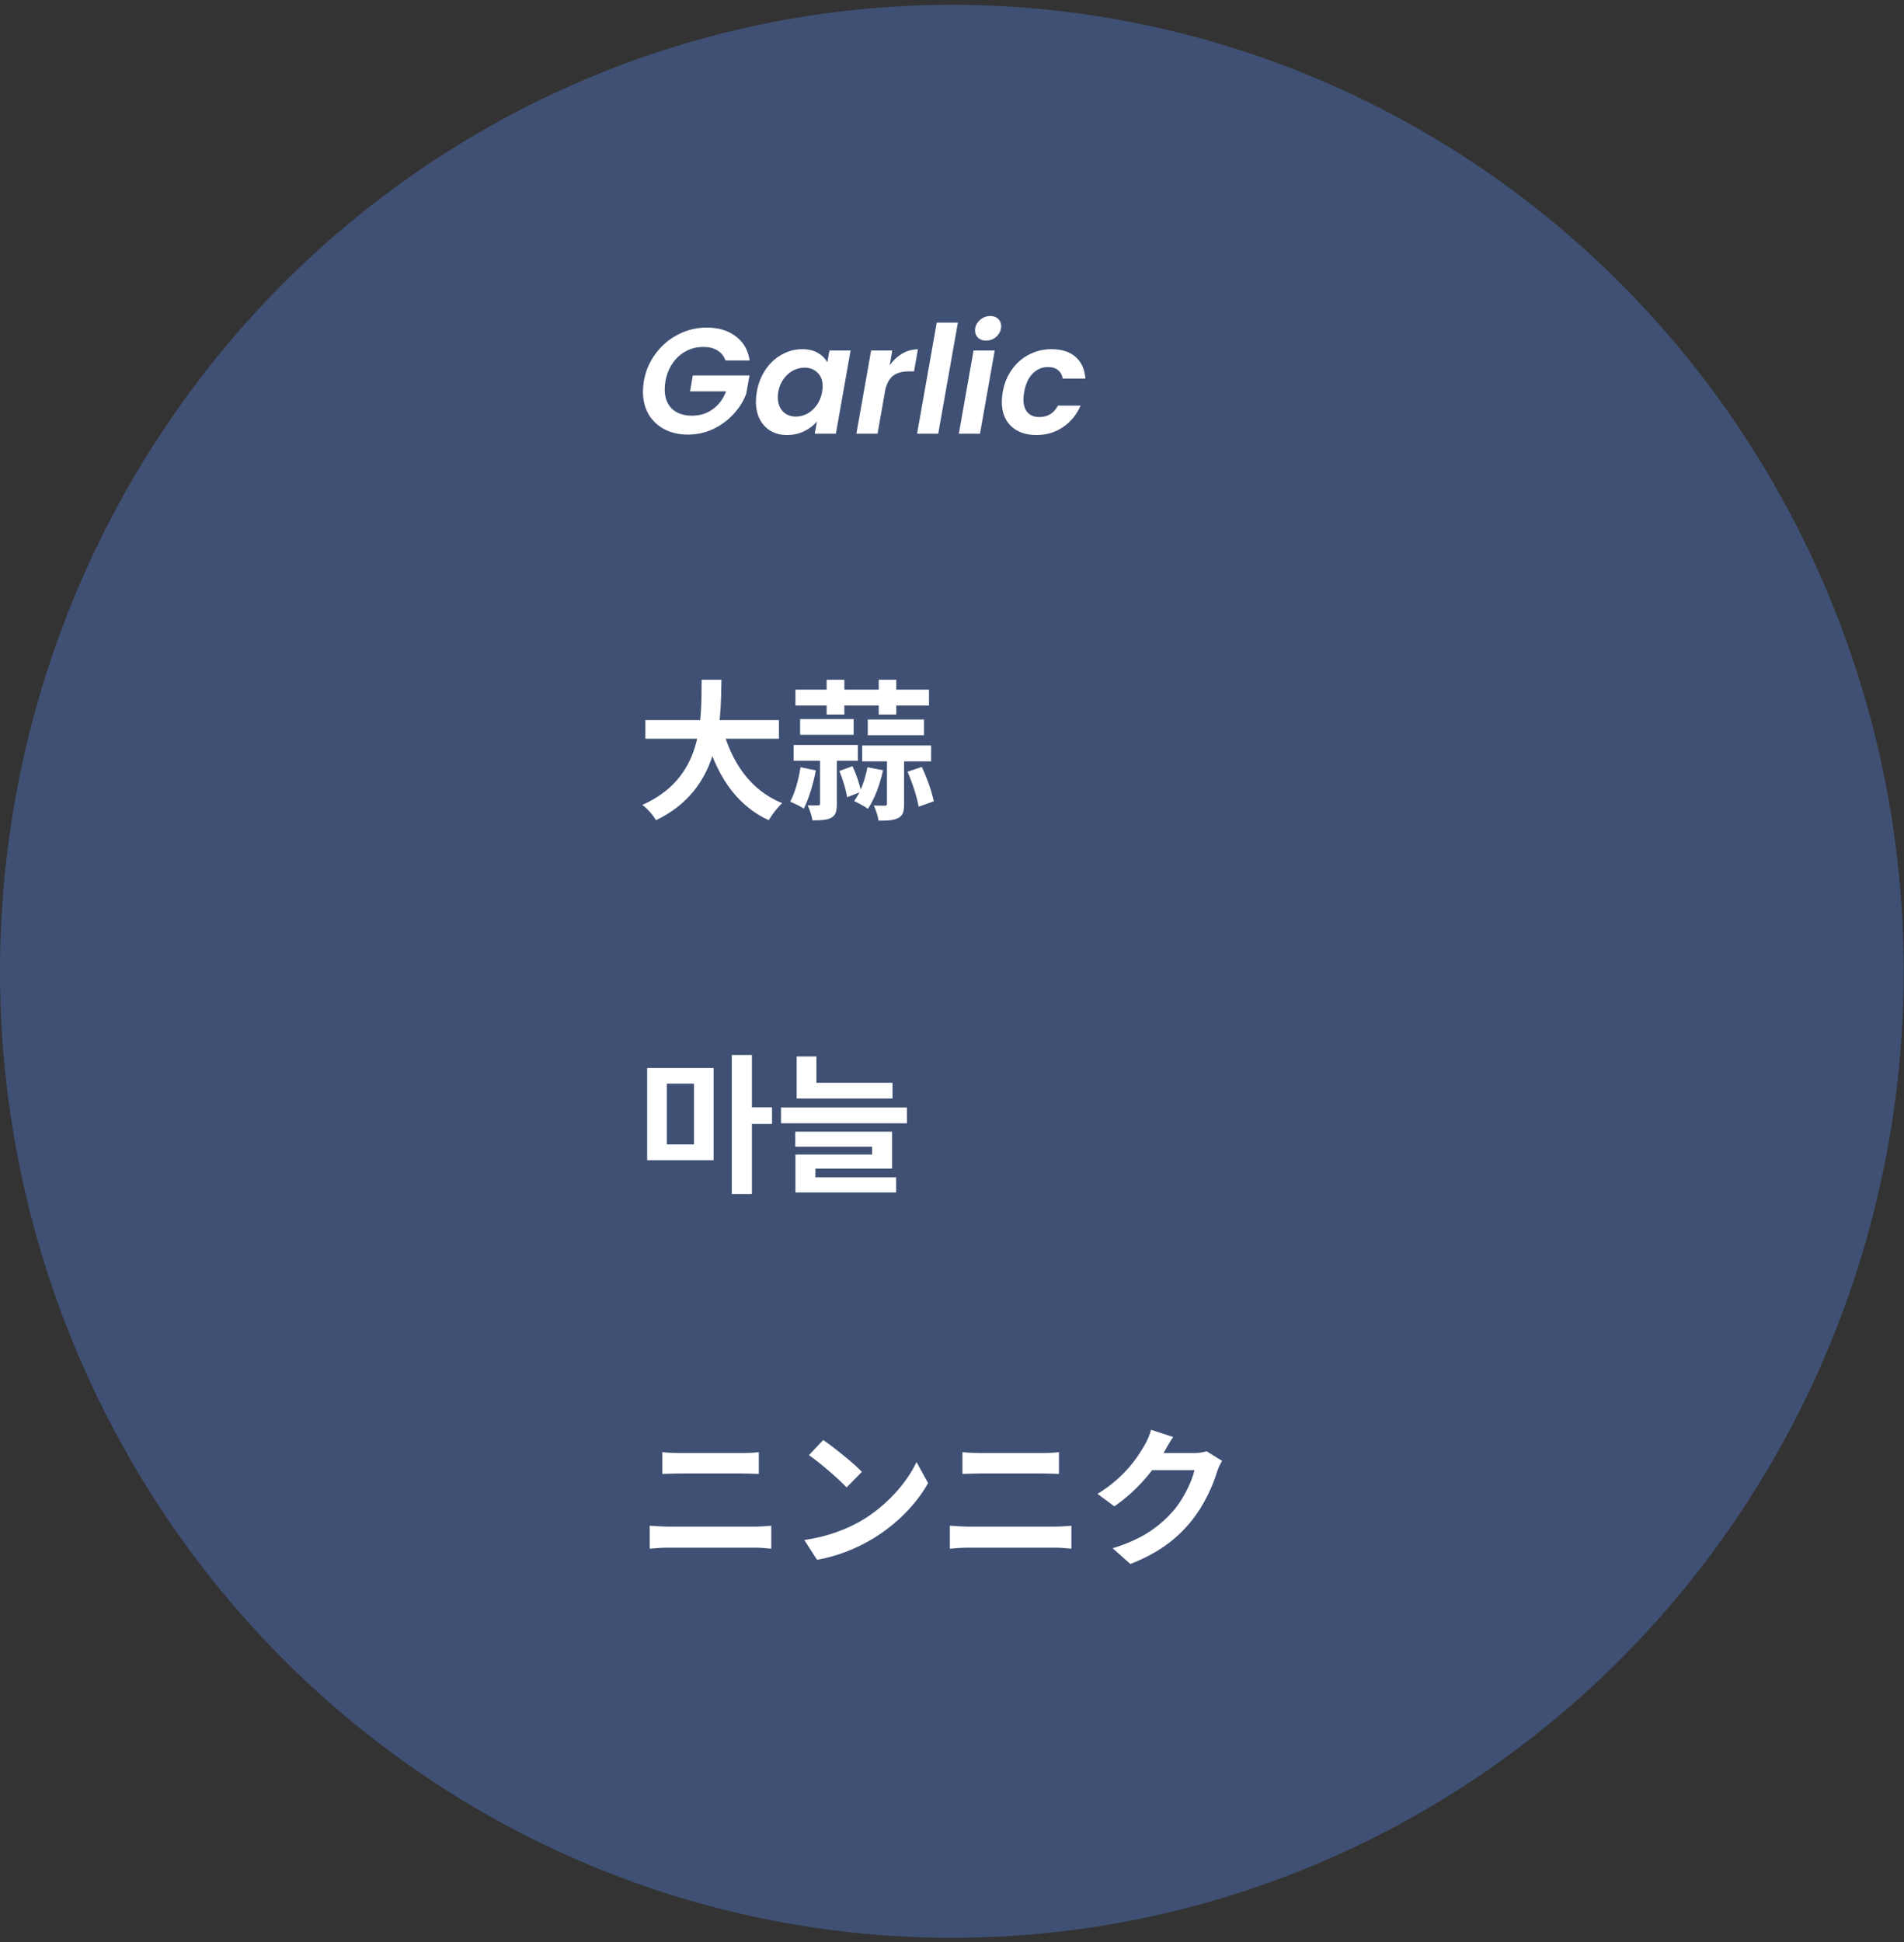 <svg width="204" height="208" viewBox="0 0 204 208" fill="none" xmlns="http://www.w3.org/2000/svg">
<rect x="0" y="0" width="204" height="208" fill="#333333" stroke="none"/>
<ellipse cx="101.985" cy="104.033" rx="101.985" ry="103.518" fill="#4864A0" fill-opacity="0.6"/>
<path d="M68.985 40.824C69.178 39.72 69.601 38.734 70.255 37.865C70.909 36.986 71.713 36.306 72.667 35.823C73.621 35.33 74.634 35.084 75.706 35.084C76.971 35.084 78.01 35.395 78.825 36.016C79.65 36.627 80.149 37.49 80.32 38.605H77.732C77.56 38.133 77.271 37.774 76.864 37.528C76.456 37.281 75.952 37.158 75.352 37.158C74.688 37.158 74.071 37.308 73.503 37.608C72.935 37.908 72.458 38.337 72.072 38.894C71.686 39.452 71.429 40.095 71.3 40.824C71.247 41.081 71.22 41.376 71.22 41.708C71.22 42.587 71.477 43.279 71.992 43.782C72.517 44.275 73.235 44.522 74.146 44.522C74.993 44.522 75.733 44.291 76.365 43.831C77.008 43.37 77.485 42.732 77.796 41.917H73.937L74.227 40.213H80.304L79.951 42.175C79.661 42.957 79.211 43.681 78.6 44.345C77.989 45.01 77.26 45.546 76.413 45.953C75.567 46.35 74.661 46.548 73.696 46.548C72.742 46.548 71.9 46.355 71.172 45.969C70.453 45.583 69.891 45.047 69.483 44.361C69.087 43.664 68.888 42.861 68.888 41.949C68.888 41.585 68.921 41.21 68.985 40.824ZM81.085 41.965C81.246 41.065 81.562 40.267 82.034 39.57C82.516 38.873 83.101 38.337 83.787 37.962C84.473 37.587 85.196 37.399 85.957 37.399C86.622 37.399 87.179 37.533 87.629 37.801C88.09 38.069 88.428 38.407 88.642 38.814L88.868 37.544H91.135L89.559 46.451H87.292L87.533 45.149C87.179 45.567 86.718 45.916 86.15 46.194C85.593 46.462 84.982 46.596 84.317 46.596C83.663 46.596 83.085 46.451 82.581 46.162C82.077 45.862 81.686 45.444 81.407 44.908C81.128 44.361 80.989 43.729 80.989 43.011C80.989 42.678 81.021 42.33 81.085 41.965ZM88.08 41.998C88.123 41.719 88.144 41.515 88.144 41.387C88.144 40.754 87.956 40.261 87.581 39.907C87.217 39.554 86.756 39.377 86.198 39.377C85.78 39.377 85.373 39.479 84.977 39.682C84.591 39.886 84.253 40.186 83.963 40.583C83.674 40.969 83.481 41.429 83.385 41.965C83.353 42.169 83.336 42.362 83.336 42.544C83.336 43.187 83.519 43.697 83.883 44.072C84.248 44.436 84.709 44.618 85.266 44.618C85.684 44.618 86.091 44.517 86.488 44.313C86.885 44.099 87.222 43.793 87.501 43.397C87.79 43 87.983 42.534 88.08 41.998ZM95.327 39.12C95.713 38.584 96.163 38.166 96.677 37.865C97.192 37.565 97.749 37.415 98.35 37.415L97.932 39.779H97.337C96.672 39.779 96.136 39.923 95.729 40.213C95.332 40.502 95.043 40.995 94.861 41.692L94.025 46.451H91.757L93.333 37.544H95.6L95.327 39.12ZM102.631 34.553L100.525 46.451H98.258L100.364 34.553H102.631ZM105.643 36.483C105.29 36.483 105.005 36.381 104.791 36.177C104.577 35.974 104.469 35.716 104.469 35.405C104.469 34.977 104.63 34.612 104.952 34.312C105.284 34.001 105.67 33.846 106.11 33.846C106.453 33.846 106.731 33.947 106.946 34.151C107.16 34.355 107.267 34.612 107.267 34.923C107.267 35.352 107.106 35.722 106.785 36.032C106.463 36.333 106.083 36.483 105.643 36.483ZM106.576 37.544L105 46.451H102.733L104.309 37.544H106.576ZM107.433 41.998C107.594 41.076 107.921 40.272 108.414 39.586C108.907 38.889 109.518 38.353 110.247 37.978C110.987 37.592 111.785 37.399 112.643 37.399C113.747 37.399 114.61 37.672 115.231 38.219C115.864 38.766 116.217 39.543 116.292 40.55H113.865C113.8 40.165 113.634 39.864 113.366 39.65C113.098 39.425 112.739 39.312 112.289 39.312C111.646 39.312 111.094 39.548 110.633 40.02C110.183 40.481 109.882 41.14 109.732 41.998C109.679 42.298 109.652 42.555 109.652 42.769C109.652 43.38 109.802 43.852 110.102 44.184C110.402 44.506 110.82 44.667 111.356 44.667C112.257 44.667 112.921 44.259 113.35 43.445H115.778C115.36 44.409 114.733 45.176 113.897 45.744C113.071 46.312 112.117 46.596 111.035 46.596C109.909 46.596 109.009 46.28 108.334 45.648C107.669 45.004 107.337 44.136 107.337 43.043C107.337 42.71 107.369 42.362 107.433 41.998ZM69.146 77.126V79.12H83.456V77.126H69.146ZM77.394 77.93L75.449 78.38C76.671 82.802 78.68 86.13 82.362 87.85C82.684 87.287 83.327 86.451 83.809 86.017C80.401 84.667 78.359 81.612 77.394 77.93ZM75.175 72.801C75.127 77.158 75.416 83.268 68.824 86.21C69.387 86.628 69.982 87.32 70.287 87.85C77.185 84.522 77.217 77.705 77.298 72.801H75.175ZM85.723 77.013V78.701H91.463V77.013H85.723ZM85.031 79.795V81.483H91.913V79.795H85.031ZM87.861 80.55V86.066C87.861 86.226 87.813 86.258 87.652 86.258C87.475 86.275 86.993 86.275 86.543 86.258C86.752 86.709 86.977 87.4 87.057 87.866C87.926 87.866 88.553 87.85 89.051 87.593C89.55 87.32 89.662 86.885 89.662 86.098V80.55H87.861ZM85.771 82.174C85.562 83.493 85.176 84.924 84.662 85.856C85.064 86.033 85.803 86.371 86.125 86.612C86.639 85.599 87.138 83.991 87.411 82.512L85.771 82.174ZM89.936 82.576C90.289 83.445 90.659 84.618 90.755 85.39L92.267 84.795C92.122 84.056 91.752 82.93 91.334 82.062L89.936 82.576ZM92.974 77.061V78.75H99.004V77.061H92.974ZM92.379 79.843V81.547H99.76V79.843H92.379ZM95.032 80.679V86.082C95.032 86.242 94.984 86.291 94.807 86.291C94.647 86.291 94.1 86.291 93.618 86.275C93.843 86.741 94.068 87.416 94.132 87.898C95.049 87.898 95.708 87.882 96.222 87.625C96.753 87.352 96.865 86.918 96.865 86.114V80.679H95.032ZM92.942 82.174C92.685 83.525 92.186 84.908 91.511 85.792C91.913 85.985 92.653 86.371 92.99 86.628C93.682 85.615 94.277 84.056 94.614 82.496L92.942 82.174ZM97.235 82.657C97.75 83.831 98.264 85.39 98.425 86.403L100.049 85.824C99.84 84.811 99.325 83.3 98.763 82.142L97.235 82.657ZM88.569 72.801V76.531H90.466V72.801H88.569ZM94.148 72.801V76.531H96.029V72.801H94.148ZM85.224 73.862V75.566H99.534V73.862H85.224ZM69.339 114.392V124.265H76.462V114.392H69.339ZM74.355 116.065V122.576H71.445V116.065H74.355ZM78.407 112.994V127.882H80.562V112.994H78.407ZM80.079 118.605V120.374H82.716V118.605H80.079ZM85.352 115.968V117.656H95.626V115.968H85.352ZM83.68 118.621V120.309H97.17V118.621H83.68ZM85.352 113.154V116.869H87.474V113.154H85.352ZM85.207 121.21V122.818H93.439V123.654H85.223V126.484H87.362V125.165H95.578V121.21H85.207ZM85.223 126.098V127.722H96.012V126.098H85.223ZM70.963 155.534V157.865C71.509 157.849 72.249 157.817 72.86 157.817C73.76 157.817 78.664 157.817 79.516 157.817C80.079 157.817 80.835 157.849 81.301 157.865V155.534C80.835 155.598 80.16 155.63 79.516 155.63C78.632 155.63 74.21 155.63 72.86 155.63C72.297 155.63 71.558 155.598 70.963 155.534ZM69.612 163.413V165.873C70.223 165.808 70.995 165.76 71.638 165.76C72.651 165.76 79.854 165.76 80.867 165.76C81.333 165.76 82.057 165.808 82.636 165.873V163.413C82.089 163.461 81.398 163.509 80.867 163.509C79.854 163.509 72.651 163.509 71.638 163.509C70.995 163.509 70.239 163.445 69.612 163.413ZM88.199 154.232L86.671 155.856C87.845 156.659 89.871 158.412 90.707 159.312L92.347 157.64C91.399 156.659 89.308 154.987 88.199 154.232ZM86.173 164.94L87.54 167.062C89.791 166.677 91.865 165.792 93.505 164.811C96.094 163.252 98.232 161.033 99.438 158.846L98.2 156.595C97.171 158.766 95.081 161.21 92.331 162.85C90.772 163.766 88.697 164.586 86.173 164.94ZM103.12 155.534V157.865C103.667 157.849 104.406 157.817 105.017 157.817C105.918 157.817 110.822 157.817 111.674 157.817C112.237 157.817 112.992 157.849 113.459 157.865V155.534C112.992 155.598 112.317 155.63 111.674 155.63C110.79 155.63 106.368 155.63 105.017 155.63C104.455 155.63 103.715 155.598 103.12 155.534ZM101.769 163.413V165.873C102.38 165.808 103.152 165.76 103.795 165.76C104.808 165.76 112.012 165.76 113.024 165.76C113.491 165.76 114.214 165.808 114.793 165.873V163.413C114.246 163.461 113.555 163.509 113.024 163.509C112.012 163.509 104.808 163.509 103.795 163.509C103.152 163.509 102.396 163.445 101.769 163.413ZM130.936 156.467L129.28 155.438C128.926 155.566 128.38 155.63 127.881 155.63C127.383 155.63 124.006 155.63 123.299 155.63L122.559 157.463H127.978C127.72 158.653 126.788 160.583 125.695 161.837C124.28 163.429 122.495 164.827 119.215 165.824L121.112 167.513C124.135 166.323 126.064 164.844 127.592 162.978C129.055 161.194 129.971 159.055 130.406 157.608C130.534 157.206 130.759 156.772 130.936 156.467ZM125.695 153.91L123.331 153.138C123.186 153.701 122.849 154.441 122.607 154.827C121.82 156.209 120.405 158.283 117.591 160.004L119.392 161.338C121.707 159.763 123.62 157.496 124.714 155.55C124.891 155.212 125.309 154.473 125.695 153.91Z" fill="white"/>
</svg>
